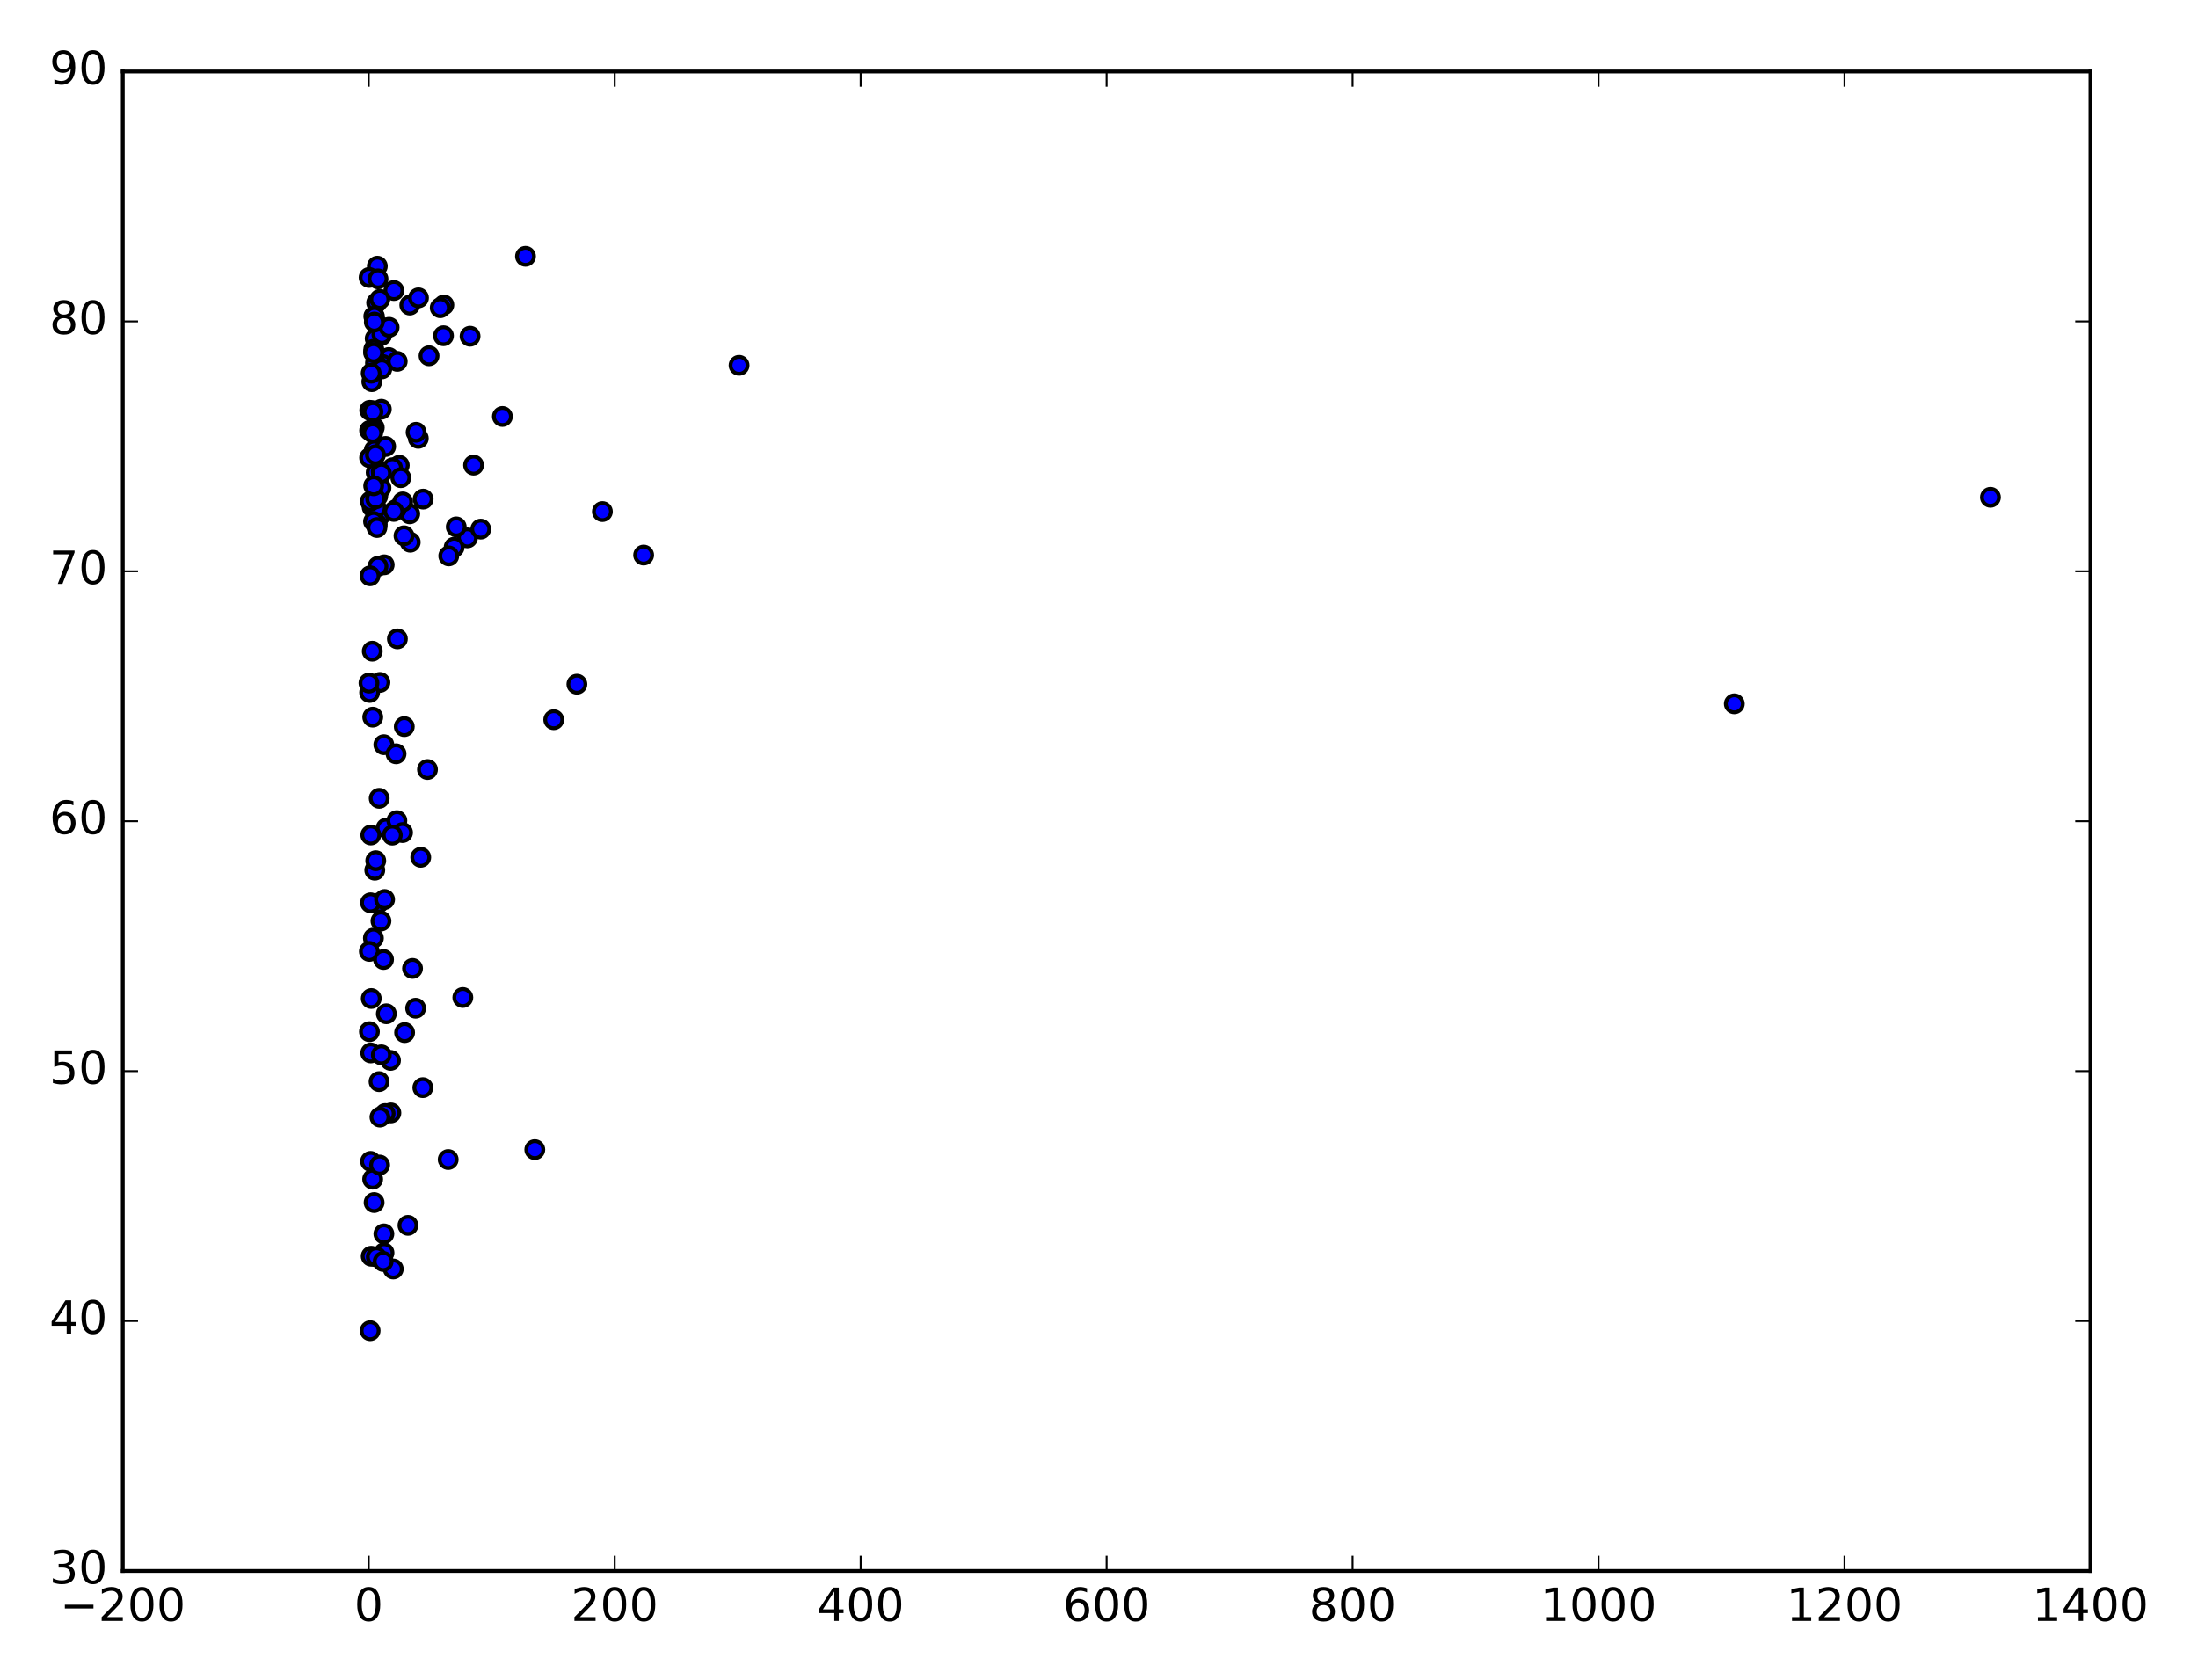 <?xml version="1.0" encoding="utf-8" standalone="no"?>
<!DOCTYPE svg PUBLIC "-//W3C//DTD SVG 1.1//EN"
  "http://www.w3.org/Graphics/SVG/1.1/DTD/svg11.dtd">
<!-- Created with matplotlib (http://matplotlib.org/) -->
<svg height="441pt" version="1.1" viewBox="0 0 577 441" width="577pt" xmlns="http://www.w3.org/2000/svg" xmlns:xlink="http://www.w3.org/1999/xlink">
 <defs>
  <style type="text/css">
*{stroke-linecap:butt;stroke-linejoin:round;stroke-miterlimit:100000;}
  </style>
 </defs>
 <g id="figure_1">
  <g id="patch_1">
   <path d="M 0 441 
L 577 441 
L 577 0 
L 0 0 
z
" style="fill:#ffffff;"/>
  </g>
  <g id="axes_1">
   <g id="patch_2">
    <path d="M 32.23 412.426 
L 548.77 412.426 
L 548.77 18.767 
L 32.23 18.767 
z
" style="fill:#ffffff;"/>
   </g>
   <g id="PathCollection_1">
    <defs>
     <path d="M 0 2.236 
C 0.593 2.236 1.162 2 1.581 1.581 
C 2 1.162 2.236 0.593 2.236 0 
C 2.236 -0.593 2 -1.162 1.581 -1.581 
C 1.162 -2 0.593 -2.236 0 -2.236 
C -0.593 -2.236 -1.162 -2 -1.581 -1.581 
C -2 -1.162 -2.236 -0.593 -2.236 0 
C -2.236 0.593 -2 1.162 -1.581 1.581 
C -1.162 2 -0.593 2.236 0 2.236 
z
" id="me99a106b52" style="stroke:#000000;"/>
    </defs>
    <g clip-path="url(#pef83d1da18)">
     <use style="fill:#0000ff;stroke:#000000;" x="107.093" xlink:href="#me99a106b52" y="321.701"/>
     <use style="fill:#0000ff;stroke:#000000;" x="97.96" xlink:href="#me99a106b52" y="107.845"/>
     <use style="fill:#0000ff;stroke:#000000;" x="107.559" xlink:href="#me99a106b52" y="134.89"/>
     <use style="fill:#0000ff;stroke:#000000;" x="100.807" xlink:href="#me99a106b52" y="328.898"/>
     <use style="fill:#0000ff;stroke:#000000;" x="109.808" xlink:href="#me99a106b52" y="115.082"/>
     <use style="fill:#0000ff;stroke:#000000;" x="103.394" xlink:href="#me99a106b52" y="76.274"/>
     <use style="fill:#0000ff;stroke:#000000;" x="99.445" xlink:href="#me99a106b52" y="85.499"/>
     <use style="fill:#0000ff;stroke:#000000;" x="97.026" xlink:href="#me99a106b52" y="113.015"/>
     <use style="fill:#0000ff;stroke:#000000;" x="145.368" xlink:href="#me99a106b52" y="188.946"/>
     <use style="fill:#0000ff;stroke:#000000;" x="100.153" xlink:href="#me99a106b52" y="88.044"/>
     <use style="fill:#0000ff;stroke:#000000;" x="99.405" xlink:href="#me99a106b52" y="237.064"/>
     <use style="fill:#0000ff;stroke:#000000;" x="99.742" xlink:href="#me99a106b52" y="179.157"/>
     <use style="fill:#0000ff;stroke:#000000;" x="98.267" xlink:href="#me99a106b52" y="118.153"/>
     <use style="fill:#0000ff;stroke:#000000;" x="97.327" xlink:href="#me99a106b52" y="276.43"/>
     <use style="fill:#0000ff;stroke:#000000;" x="158.14" xlink:href="#me99a106b52" y="134.306"/>
     <use style="fill:#0000ff;stroke:#000000;" x="99.162" xlink:href="#me99a106b52" y="130.271"/>
     <use style="fill:#0000ff;stroke:#000000;" x="101.423" xlink:href="#me99a106b52" y="266.149"/>
     <use style="fill:#0000ff;stroke:#000000;" x="99.506" xlink:href="#me99a106b52" y="283.962"/>
     <use style="fill:#0000ff;stroke:#000000;" x="101.36" xlink:href="#me99a106b52" y="217.414"/>
     <use style="fill:#0000ff;stroke:#000000;" x="102.511" xlink:href="#me99a106b52" y="278.385"/>
     <use style="fill:#0000ff;stroke:#000000;" x="107.577" xlink:href="#me99a106b52" y="80.092"/>
     <use style="fill:#0000ff;stroke:#000000;" x="98.208" xlink:href="#me99a106b52" y="315.711"/>
     <use style="fill:#0000ff;stroke:#000000;" x="100.103" xlink:href="#me99a106b52" y="276.935"/>
     <use style="fill:#0000ff;stroke:#000000;" x="102.055" xlink:href="#me99a106b52" y="93.871"/>
     <use style="fill:#0000ff;stroke:#000000;" x="522.518" xlink:href="#me99a106b52" y="130.56"/>
     <use style="fill:#0000ff;stroke:#000000;" x="111.076" xlink:href="#me99a106b52" y="131.032"/>
     <use style="fill:#0000ff;stroke:#000000;" x="97.027" xlink:href="#me99a106b52" y="181.794"/>
     <use style="fill:#0000ff;stroke:#000000;" x="117.655" xlink:href="#me99a106b52" y="304.419"/>
     <use style="fill:#0000ff;stroke:#000000;" x="98.024" xlink:href="#me99a106b52" y="246.289"/>
     <use style="fill:#0000ff;stroke:#000000;" x="98.132" xlink:href="#me99a106b52" y="92.368"/>
     <use style="fill:#0000ff;stroke:#000000;" x="102.613" xlink:href="#me99a106b52" y="292.176"/>
     <use style="fill:#0000ff;stroke:#000000;" x="98.248" xlink:href="#me99a106b52" y="112.274"/>
     <use style="fill:#0000ff;stroke:#000000;" x="100.483" xlink:href="#me99a106b52" y="95.708"/>
     <use style="fill:#0000ff;stroke:#000000;" x="100.1" xlink:href="#me99a106b52" y="107.432"/>
     <use style="fill:#0000ff;stroke:#000000;" x="98.563" xlink:href="#me99a106b52" y="95.321"/>
     <use style="fill:#0000ff;stroke:#000000;" x="96.958" xlink:href="#me99a106b52" y="249.773"/>
     <use style="fill:#0000ff;stroke:#000000;" x="99.806" xlink:href="#me99a106b52" y="135.323"/>
     <use style="fill:#0000ff;stroke:#000000;" x="101.238" xlink:href="#me99a106b52" y="117.221"/>
     <use style="fill:#0000ff;stroke:#000000;" x="122.71" xlink:href="#me99a106b52" y="141.208"/>
     <use style="fill:#0000ff;stroke:#000000;" x="99.038" xlink:href="#me99a106b52" y="137.665"/>
     <use style="fill:#0000ff;stroke:#000000;" x="96.975" xlink:href="#me99a106b52" y="270.847"/>
     <use style="fill:#0000ff;stroke:#000000;" x="98.382" xlink:href="#me99a106b52" y="228.456"/>
     <use style="fill:#0000ff;stroke:#000000;" x="121.498" xlink:href="#me99a106b52" y="261.871"/>
     <use style="fill:#0000ff;stroke:#000000;" x="98.489" xlink:href="#me99a106b52" y="88.884"/>
     <use style="fill:#0000ff;stroke:#000000;" x="116.518" xlink:href="#me99a106b52" y="80.066"/>
     <use style="fill:#0000ff;stroke:#000000;" x="97.267" xlink:href="#me99a106b52" y="237.018"/>
     <use style="fill:#0000ff;stroke:#000000;" x="97.343" xlink:href="#me99a106b52" y="219.218"/>
     <use style="fill:#0000ff;stroke:#000000;" x="123.4" xlink:href="#me99a106b52" y="88.274"/>
     <use style="fill:#0000ff;stroke:#000000;" x="104.182" xlink:href="#me99a106b52" y="215.452"/>
     <use style="fill:#0000ff;stroke:#000000;" x="100.254" xlink:href="#me99a106b52" y="87.769"/>
     <use style="fill:#0000ff;stroke:#000000;" x="100.857" xlink:href="#me99a106b52" y="148.287"/>
     <use style="fill:#0000ff;stroke:#000000;" x="100.009" xlink:href="#me99a106b52" y="241.795"/>
     <use style="fill:#0000ff;stroke:#000000;" x="97.273" xlink:href="#me99a106b52" y="304.905"/>
     <use style="fill:#0000ff;stroke:#000000;" x="99.543" xlink:href="#me99a106b52" y="209.587"/>
     <use style="fill:#0000ff;stroke:#000000;" x="99.214" xlink:href="#me99a106b52" y="148.688"/>
     <use style="fill:#0000ff;stroke:#000000;" x="99.051" xlink:href="#me99a106b52" y="69.89"/>
     <use style="fill:#0000ff;stroke:#000000;" x="100.012" xlink:href="#me99a106b52" y="128.086"/>
     <use style="fill:#0000ff;stroke:#000000;" x="96.895" xlink:href="#me99a106b52" y="72.849"/>
     <use style="fill:#0000ff;stroke:#000000;" x="455.275" xlink:href="#me99a106b52" y="184.773"/>
     <use style="fill:#0000ff;stroke:#000000;" x="168.967" xlink:href="#me99a106b52" y="145.722"/>
     <use style="fill:#0000ff;stroke:#000000;" x="119.22" xlink:href="#me99a106b52" y="143.662"/>
     <use style="fill:#0000ff;stroke:#000000;" x="105.675" xlink:href="#me99a106b52" y="218.582"/>
     <use style="fill:#0000ff;stroke:#000000;" x="98.124" xlink:href="#me99a106b52" y="91.692"/>
     <use style="fill:#0000ff;stroke:#000000;" x="98.872" xlink:href="#me99a106b52" y="79.489"/>
     <use style="fill:#0000ff;stroke:#000000;" x="115.57" xlink:href="#me99a106b52" y="80.794"/>
     <use style="fill:#0000ff;stroke:#000000;" x="97.695" xlink:href="#me99a106b52" y="133.145"/>
     <use style="fill:#0000ff;stroke:#000000;" x="137.949" xlink:href="#me99a106b52" y="67.299"/>
     <use style="fill:#0000ff;stroke:#000000;" x="98.752" xlink:href="#me99a106b52" y="133.355"/>
     <use style="fill:#0000ff;stroke:#000000;" x="108.294" xlink:href="#me99a106b52" y="254.241"/>
     <use style="fill:#0000ff;stroke:#000000;" x="104.32" xlink:href="#me99a106b52" y="167.721"/>
     <use style="fill:#0000ff;stroke:#000000;" x="112.631" xlink:href="#me99a106b52" y="93.411"/>
     <use style="fill:#0000ff;stroke:#000000;" x="97.606" xlink:href="#me99a106b52" y="100.202"/>
     <use style="fill:#0000ff;stroke:#000000;" x="98.063" xlink:href="#me99a106b52" y="136.911"/>
     <use style="fill:#0000ff;stroke:#000000;" x="97.447" xlink:href="#me99a106b52" y="329.81"/>
     <use style="fill:#0000ff;stroke:#000000;" x="97.829" xlink:href="#me99a106b52" y="309.563"/>
     <use style="fill:#0000ff;stroke:#000000;" x="98.746" xlink:href="#me99a106b52" y="124.058"/>
     <use style="fill:#0000ff;stroke:#000000;" x="102.986" xlink:href="#me99a106b52" y="219.251"/>
     <use style="fill:#0000ff;stroke:#000000;" x="101.1" xlink:href="#me99a106b52" y="292.34"/>
     <use style="fill:#0000ff;stroke:#000000;" x="104.811" xlink:href="#me99a106b52" y="122.162"/>
     <use style="fill:#0000ff;stroke:#000000;" x="100.682" xlink:href="#me99a106b52" y="251.899"/>
     <use style="fill:#0000ff;stroke:#000000;" x="97.853" xlink:href="#me99a106b52" y="188.277"/>
     <use style="fill:#0000ff;stroke:#000000;" x="97.201" xlink:href="#me99a106b52" y="131.609"/>
     <use style="fill:#0000ff;stroke:#000000;" x="131.89" xlink:href="#me99a106b52" y="109.341"/>
     <use style="fill:#0000ff;stroke:#000000;" x="97.725" xlink:href="#me99a106b52" y="170.962"/>
     <use style="fill:#0000ff;stroke:#000000;" x="97.019" xlink:href="#me99a106b52" y="120.18"/>
     <use style="fill:#0000ff;stroke:#000000;" x="107.696" xlink:href="#me99a106b52" y="142.35"/>
     <use style="fill:#0000ff;stroke:#000000;" x="103.239" xlink:href="#me99a106b52" y="333.156"/>
     <use style="fill:#0000ff;stroke:#000000;" x="112.217" xlink:href="#me99a106b52" y="202.022"/>
     <use style="fill:#0000ff;stroke:#000000;" x="97.461" xlink:href="#me99a106b52" y="262.14"/>
     <use style="fill:#0000ff;stroke:#000000;" x="106.128" xlink:href="#me99a106b52" y="190.763"/>
     <use style="fill:#0000ff;stroke:#000000;" x="102.147" xlink:href="#me99a106b52" y="85.938"/>
     <use style="fill:#0000ff;stroke:#000000;" x="98.126" xlink:href="#me99a106b52" y="83.038"/>
     <use style="fill:#0000ff;stroke:#000000;" x="98.63" xlink:href="#me99a106b52" y="130.966"/>
     <use style="fill:#0000ff;stroke:#000000;" x="100.96" xlink:href="#me99a106b52" y="236.152"/>
     <use style="fill:#0000ff;stroke:#000000;" x="140.391" xlink:href="#me99a106b52" y="301.815"/>
     <use style="fill:#0000ff;stroke:#000000;" x="98.292" xlink:href="#me99a106b52" y="83.091"/>
     <use style="fill:#0000ff;stroke:#000000;" x="97.832" xlink:href="#me99a106b52" y="112.983"/>
     <use style="fill:#0000ff;stroke:#000000;" x="151.444" xlink:href="#me99a106b52" y="179.623"/>
     <use style="fill:#0000ff;stroke:#000000;" x="97.844" xlink:href="#me99a106b52" y="113.658"/>
     <use style="fill:#0000ff;stroke:#000000;" x="98.95" xlink:href="#me99a106b52" y="138.492"/>
     <use style="fill:#0000ff;stroke:#000000;" x="106.055" xlink:href="#me99a106b52" y="140.664"/>
     <use style="fill:#0000ff;stroke:#000000;" x="126.201" xlink:href="#me99a106b52" y="138.912"/>
     <use style="fill:#0000ff;stroke:#000000;" x="109.233" xlink:href="#me99a106b52" y="113.488"/>
     <use style="fill:#0000ff;stroke:#000000;" x="100.233" xlink:href="#me99a106b52" y="96.856"/>
     <use style="fill:#0000ff;stroke:#000000;" x="98.07" xlink:href="#me99a106b52" y="92.604"/>
     <use style="fill:#0000ff;stroke:#000000;" x="97.055" xlink:href="#me99a106b52" y="107.721"/>
     <use style="fill:#0000ff;stroke:#000000;" x="103.989" xlink:href="#me99a106b52" y="133.742"/>
     <use style="fill:#0000ff;stroke:#000000;" x="99.658" xlink:href="#me99a106b52" y="305.863"/>
     <use style="fill:#0000ff;stroke:#000000;" x="96.862" xlink:href="#me99a106b52" y="179.327"/>
     <use style="fill:#0000ff;stroke:#000000;" x="105.708" xlink:href="#me99a106b52" y="131.767"/>
     <use style="fill:#0000ff;stroke:#000000;" x="100.758" xlink:href="#me99a106b52" y="195.507"/>
     <use style="fill:#0000ff;stroke:#000000;" x="100.074" xlink:href="#me99a106b52" y="123.73"/>
     <use style="fill:#0000ff;stroke:#000000;" x="98.781" xlink:href="#me99a106b52" y="329.968"/>
     <use style="fill:#0000ff;stroke:#000000;" x="98.267" xlink:href="#me99a106b52" y="84.56"/>
     <use style="fill:#0000ff;stroke:#000000;" x="98.556" xlink:href="#me99a106b52" y="119.393"/>
     <use style="fill:#0000ff;stroke:#000000;" x="97.446" xlink:href="#me99a106b52" y="97.984"/>
     <use style="fill:#0000ff;stroke:#000000;" x="99.741" xlink:href="#me99a106b52" y="293.285"/>
     <use style="fill:#0000ff;stroke:#000000;" x="111.002" xlink:href="#me99a106b52" y="285.543"/>
     <use style="fill:#0000ff;stroke:#000000;" x="109.856" xlink:href="#me99a106b52" y="78.203"/>
     <use style="fill:#0000ff;stroke:#000000;" x="103.376" xlink:href="#me99a106b52" y="134.267"/>
     <use style="fill:#0000ff;stroke:#000000;" x="110.451" xlink:href="#me99a106b52" y="225.071"/>
     <use style="fill:#0000ff;stroke:#000000;" x="97.163" xlink:href="#me99a106b52" y="349.355"/>
     <use style="fill:#0000ff;stroke:#000000;" x="99.713" xlink:href="#me99a106b52" y="78.577"/>
     <use style="fill:#0000ff;stroke:#000000;" x="99.236" xlink:href="#me99a106b52" y="73.217"/>
     <use style="fill:#0000ff;stroke:#000000;" x="103.033" xlink:href="#me99a106b52" y="122.804"/>
     <use style="fill:#0000ff;stroke:#000000;" x="104.279" xlink:href="#me99a106b52" y="94.874"/>
     <use style="fill:#0000ff;stroke:#000000;" x="109.11" xlink:href="#me99a106b52" y="264.692"/>
     <use style="fill:#0000ff;stroke:#000000;" x="117.804" xlink:href="#me99a106b52" y="145.945"/>
     <use style="fill:#0000ff;stroke:#000000;" x="98.638" xlink:href="#me99a106b52" y="225.963"/>
     <use style="fill:#0000ff;stroke:#000000;" x="97.139" xlink:href="#me99a106b52" y="151.174"/>
     <use style="fill:#0000ff;stroke:#000000;" x="100.115" xlink:href="#me99a106b52" y="124.248"/>
     <use style="fill:#0000ff;stroke:#000000;" x="119.77" xlink:href="#me99a106b52" y="138.328"/>
     <use style="fill:#0000ff;stroke:#000000;" x="106.215" xlink:href="#me99a106b52" y="271.089"/>
     <use style="fill:#0000ff;stroke:#000000;" x="116.418" xlink:href="#me99a106b52" y="88.149"/>
     <use style="fill:#0000ff;stroke:#000000;" x="194.017" xlink:href="#me99a106b52" y="95.911"/>
     <use style="fill:#0000ff;stroke:#000000;" x="97.91" xlink:href="#me99a106b52" y="108.101"/>
     <use style="fill:#0000ff;stroke:#000000;" x="105.219" xlink:href="#me99a106b52" y="125.403"/>
     <use style="fill:#0000ff;stroke:#000000;" x="124.323" xlink:href="#me99a106b52" y="122.109"/>
     <use style="fill:#0000ff;stroke:#000000;" x="98.095" xlink:href="#me99a106b52" y="127.535"/>
     <use style="fill:#0000ff;stroke:#000000;" x="103.968" xlink:href="#me99a106b52" y="197.895"/>
     <use style="fill:#0000ff;stroke:#000000;" x="100.59" xlink:href="#me99a106b52" y="331.175"/>
     <use style="fill:#0000ff;stroke:#000000;" x="100.772" xlink:href="#me99a106b52" y="323.938"/>
    </g>
   </g>
   <g id="patch_3">
    <path d="M 548.77 412.426 
L 548.77 18.767 
" style="fill:none;stroke:#000000;stroke-linecap:square;stroke-linejoin:miter;"/>
   </g>
   <g id="patch_4">
    <path d="M 32.23 412.426 
L 32.23 18.767 
" style="fill:none;stroke:#000000;stroke-linecap:square;stroke-linejoin:miter;"/>
   </g>
   <g id="patch_5">
    <path d="M 32.23 412.426 
L 548.77 412.426 
" style="fill:none;stroke:#000000;stroke-linecap:square;stroke-linejoin:miter;"/>
   </g>
   <g id="patch_6">
    <path d="M 32.23 18.767 
L 548.77 18.767 
" style="fill:none;stroke:#000000;stroke-linecap:square;stroke-linejoin:miter;"/>
   </g>
   <g id="matplotlib.axis_1">
    <g id="xtick_1">
     <g id="line2d_1">
      <defs>
       <path d="M 0 0 
L 0 -4 
" id="ma7dbffd516" style="stroke:#000000;stroke-width:0.5;"/>
      </defs>
      <g>
       <use style="stroke:#000000;stroke-width:0.5;" x="32.23" xlink:href="#ma7dbffd516" y="412.426"/>
      </g>
     </g>
     <g id="line2d_2">
      <defs>
       <path d="M 0 0 
L 0 4 
" id="m2f0e6423a7" style="stroke:#000000;stroke-width:0.5;"/>
      </defs>
      <g>
       <use style="stroke:#000000;stroke-width:0.5;" x="32.23" xlink:href="#m2f0e6423a7" y="18.767"/>
      </g>
     </g>
     <g id="text_1">
      <!-- −200 -->
      <defs>
       <path d="M 31.781 66.406 
Q 24.172 66.406 20.328 58.906 
Q 16.5 51.422 16.5 36.375 
Q 16.5 21.391 20.328 13.891 
Q 24.172 6.391 31.781 6.391 
Q 39.453 6.391 43.281 13.891 
Q 47.125 21.391 47.125 36.375 
Q 47.125 51.422 43.281 58.906 
Q 39.453 66.406 31.781 66.406 
M 31.781 74.219 
Q 44.047 74.219 50.516 64.516 
Q 56.984 54.828 56.984 36.375 
Q 56.984 17.969 50.516 8.266 
Q 44.047 -1.422 31.781 -1.422 
Q 19.531 -1.422 13.062 8.266 
Q 6.594 17.969 6.594 36.375 
Q 6.594 54.828 13.062 64.516 
Q 19.531 74.219 31.781 74.219 
" id="BitstreamVeraSans-Roman-30"/>
       <path d="M 19.188 8.297 
L 53.609 8.297 
L 53.609 0 
L 7.328 0 
L 7.328 8.297 
Q 12.938 14.109 22.625 23.891 
Q 32.328 33.688 34.812 36.531 
Q 39.547 41.844 41.422 45.531 
Q 43.312 49.219 43.312 52.781 
Q 43.312 58.594 39.234 62.25 
Q 35.156 65.922 28.609 65.922 
Q 23.969 65.922 18.812 64.312 
Q 13.672 62.703 7.812 59.422 
L 7.812 69.391 
Q 13.766 71.781 18.938 73 
Q 24.125 74.219 28.422 74.219 
Q 39.75 74.219 46.484 68.547 
Q 53.219 62.891 53.219 53.422 
Q 53.219 48.922 51.531 44.891 
Q 49.859 40.875 45.406 35.406 
Q 44.188 33.984 37.641 27.219 
Q 31.109 20.453 19.188 8.297 
" id="BitstreamVeraSans-Roman-32"/>
       <path d="M 10.594 35.5 
L 73.188 35.5 
L 73.188 27.203 
L 10.594 27.203 
z
" id="BitstreamVeraSans-Roman-2212"/>
      </defs>
      <g transform="translate(15.75 425.544)scale(0.12 -0.12)">
       <use xlink:href="#BitstreamVeraSans-Roman-2212"/>
       <use x="83.789" xlink:href="#BitstreamVeraSans-Roman-32"/>
       <use x="147.412" xlink:href="#BitstreamVeraSans-Roman-30"/>
       <use x="211.035" xlink:href="#BitstreamVeraSans-Roman-30"/>
      </g>
     </g>
    </g>
    <g id="xtick_2">
     <g id="line2d_3">
      <g>
       <use style="stroke:#000000;stroke-width:0.5;" x="96.797" xlink:href="#ma7dbffd516" y="412.426"/>
      </g>
     </g>
     <g id="line2d_4">
      <g>
       <use style="stroke:#000000;stroke-width:0.5;" x="96.797" xlink:href="#m2f0e6423a7" y="18.767"/>
      </g>
     </g>
     <g id="text_2">
      <!-- 0 -->
      <g transform="translate(92.98 425.544)scale(0.12 -0.12)">
       <use xlink:href="#BitstreamVeraSans-Roman-30"/>
      </g>
     </g>
    </g>
    <g id="xtick_3">
     <g id="line2d_5">
      <g>
       <use style="stroke:#000000;stroke-width:0.5;" x="161.365" xlink:href="#ma7dbffd516" y="412.426"/>
      </g>
     </g>
     <g id="line2d_6">
      <g>
       <use style="stroke:#000000;stroke-width:0.5;" x="161.365" xlink:href="#m2f0e6423a7" y="18.767"/>
      </g>
     </g>
     <g id="text_3">
      <!-- 200 -->
      <g transform="translate(149.912 425.544)scale(0.12 -0.12)">
       <use xlink:href="#BitstreamVeraSans-Roman-32"/>
       <use x="63.623" xlink:href="#BitstreamVeraSans-Roman-30"/>
       <use x="127.246" xlink:href="#BitstreamVeraSans-Roman-30"/>
      </g>
     </g>
    </g>
    <g id="xtick_4">
     <g id="line2d_7">
      <g>
       <use style="stroke:#000000;stroke-width:0.5;" x="225.933" xlink:href="#ma7dbffd516" y="412.426"/>
      </g>
     </g>
     <g id="line2d_8">
      <g>
       <use style="stroke:#000000;stroke-width:0.5;" x="225.933" xlink:href="#m2f0e6423a7" y="18.767"/>
      </g>
     </g>
     <g id="text_4">
      <!-- 400 -->
      <defs>
       <path d="M 37.797 64.312 
L 12.891 25.391 
L 37.797 25.391 
z
M 35.203 72.906 
L 47.609 72.906 
L 47.609 25.391 
L 58.016 25.391 
L 58.016 17.188 
L 47.609 17.188 
L 47.609 0 
L 37.797 0 
L 37.797 17.188 
L 4.891 17.188 
L 4.891 26.703 
z
" id="BitstreamVeraSans-Roman-34"/>
      </defs>
      <g transform="translate(214.48 425.544)scale(0.12 -0.12)">
       <use xlink:href="#BitstreamVeraSans-Roman-34"/>
       <use x="63.623" xlink:href="#BitstreamVeraSans-Roman-30"/>
       <use x="127.246" xlink:href="#BitstreamVeraSans-Roman-30"/>
      </g>
     </g>
    </g>
    <g id="xtick_5">
     <g id="line2d_9">
      <g>
       <use style="stroke:#000000;stroke-width:0.5;" x="290.5" xlink:href="#ma7dbffd516" y="412.426"/>
      </g>
     </g>
     <g id="line2d_10">
      <g>
       <use style="stroke:#000000;stroke-width:0.5;" x="290.5" xlink:href="#m2f0e6423a7" y="18.767"/>
      </g>
     </g>
     <g id="text_5">
      <!-- 600 -->
      <defs>
       <path d="M 33.016 40.375 
Q 26.375 40.375 22.484 35.828 
Q 18.609 31.297 18.609 23.391 
Q 18.609 15.531 22.484 10.953 
Q 26.375 6.391 33.016 6.391 
Q 39.656 6.391 43.531 10.953 
Q 47.406 15.531 47.406 23.391 
Q 47.406 31.297 43.531 35.828 
Q 39.656 40.375 33.016 40.375 
M 52.594 71.297 
L 52.594 62.312 
Q 48.875 64.062 45.094 64.984 
Q 41.312 65.922 37.594 65.922 
Q 27.828 65.922 22.672 59.328 
Q 17.531 52.734 16.797 39.406 
Q 19.672 43.656 24.016 45.922 
Q 28.375 48.188 33.594 48.188 
Q 44.578 48.188 50.953 41.516 
Q 57.328 34.859 57.328 23.391 
Q 57.328 12.156 50.688 5.359 
Q 44.047 -1.422 33.016 -1.422 
Q 20.359 -1.422 13.672 8.266 
Q 6.984 17.969 6.984 36.375 
Q 6.984 53.656 15.188 63.938 
Q 23.391 74.219 37.203 74.219 
Q 40.922 74.219 44.703 73.484 
Q 48.484 72.75 52.594 71.297 
" id="BitstreamVeraSans-Roman-36"/>
      </defs>
      <g transform="translate(279.048 425.544)scale(0.12 -0.12)">
       <use xlink:href="#BitstreamVeraSans-Roman-36"/>
       <use x="63.623" xlink:href="#BitstreamVeraSans-Roman-30"/>
       <use x="127.246" xlink:href="#BitstreamVeraSans-Roman-30"/>
      </g>
     </g>
    </g>
    <g id="xtick_6">
     <g id="line2d_11">
      <g>
       <use style="stroke:#000000;stroke-width:0.5;" x="355.067" xlink:href="#ma7dbffd516" y="412.426"/>
      </g>
     </g>
     <g id="line2d_12">
      <g>
       <use style="stroke:#000000;stroke-width:0.5;" x="355.067" xlink:href="#m2f0e6423a7" y="18.767"/>
      </g>
     </g>
     <g id="text_6">
      <!-- 800 -->
      <defs>
       <path d="M 31.781 34.625 
Q 24.75 34.625 20.719 30.859 
Q 16.703 27.094 16.703 20.516 
Q 16.703 13.922 20.719 10.156 
Q 24.75 6.391 31.781 6.391 
Q 38.812 6.391 42.859 10.172 
Q 46.922 13.969 46.922 20.516 
Q 46.922 27.094 42.891 30.859 
Q 38.875 34.625 31.781 34.625 
M 21.922 38.812 
Q 15.578 40.375 12.031 44.719 
Q 8.5 49.078 8.5 55.328 
Q 8.5 64.062 14.719 69.141 
Q 20.953 74.219 31.781 74.219 
Q 42.672 74.219 48.875 69.141 
Q 55.078 64.062 55.078 55.328 
Q 55.078 49.078 51.531 44.719 
Q 48 40.375 41.703 38.812 
Q 48.828 37.156 52.797 32.312 
Q 56.781 27.484 56.781 20.516 
Q 56.781 9.906 50.312 4.234 
Q 43.844 -1.422 31.781 -1.422 
Q 19.734 -1.422 13.25 4.234 
Q 6.781 9.906 6.781 20.516 
Q 6.781 27.484 10.781 32.312 
Q 14.797 37.156 21.922 38.812 
M 18.312 54.391 
Q 18.312 48.734 21.844 45.562 
Q 25.391 42.391 31.781 42.391 
Q 38.141 42.391 41.719 45.562 
Q 45.312 48.734 45.312 54.391 
Q 45.312 60.062 41.719 63.234 
Q 38.141 66.406 31.781 66.406 
Q 25.391 66.406 21.844 63.234 
Q 18.312 60.062 18.312 54.391 
" id="BitstreamVeraSans-Roman-38"/>
      </defs>
      <g transform="translate(343.615 425.544)scale(0.12 -0.12)">
       <use xlink:href="#BitstreamVeraSans-Roman-38"/>
       <use x="63.623" xlink:href="#BitstreamVeraSans-Roman-30"/>
       <use x="127.246" xlink:href="#BitstreamVeraSans-Roman-30"/>
      </g>
     </g>
    </g>
    <g id="xtick_7">
     <g id="line2d_13">
      <g>
       <use style="stroke:#000000;stroke-width:0.5;" x="419.635" xlink:href="#ma7dbffd516" y="412.426"/>
      </g>
     </g>
     <g id="line2d_14">
      <g>
       <use style="stroke:#000000;stroke-width:0.5;" x="419.635" xlink:href="#m2f0e6423a7" y="18.767"/>
      </g>
     </g>
     <g id="text_7">
      <!-- 1000 -->
      <defs>
       <path d="M 12.406 8.297 
L 28.516 8.297 
L 28.516 63.922 
L 10.984 60.406 
L 10.984 69.391 
L 28.422 72.906 
L 38.281 72.906 
L 38.281 8.297 
L 54.391 8.297 
L 54.391 0 
L 12.406 0 
z
" id="BitstreamVeraSans-Roman-31"/>
      </defs>
      <g transform="translate(404.365 425.544)scale(0.12 -0.12)">
       <use xlink:href="#BitstreamVeraSans-Roman-31"/>
       <use x="63.623" xlink:href="#BitstreamVeraSans-Roman-30"/>
       <use x="127.246" xlink:href="#BitstreamVeraSans-Roman-30"/>
       <use x="190.869" xlink:href="#BitstreamVeraSans-Roman-30"/>
      </g>
     </g>
    </g>
    <g id="xtick_8">
     <g id="line2d_15">
      <g>
       <use style="stroke:#000000;stroke-width:0.5;" x="484.202" xlink:href="#ma7dbffd516" y="412.426"/>
      </g>
     </g>
     <g id="line2d_16">
      <g>
       <use style="stroke:#000000;stroke-width:0.5;" x="484.202" xlink:href="#m2f0e6423a7" y="18.767"/>
      </g>
     </g>
     <g id="text_8">
      <!-- 1200 -->
      <g transform="translate(468.933 425.544)scale(0.12 -0.12)">
       <use xlink:href="#BitstreamVeraSans-Roman-31"/>
       <use x="63.623" xlink:href="#BitstreamVeraSans-Roman-32"/>
       <use x="127.246" xlink:href="#BitstreamVeraSans-Roman-30"/>
       <use x="190.869" xlink:href="#BitstreamVeraSans-Roman-30"/>
      </g>
     </g>
    </g>
    <g id="xtick_9">
     <g id="line2d_17">
      <g>
       <use style="stroke:#000000;stroke-width:0.5;" x="548.77" xlink:href="#ma7dbffd516" y="412.426"/>
      </g>
     </g>
     <g id="line2d_18">
      <g>
       <use style="stroke:#000000;stroke-width:0.5;" x="548.77" xlink:href="#m2f0e6423a7" y="18.767"/>
      </g>
     </g>
     <g id="text_9">
      <!-- 1400 -->
      <g transform="translate(533.5 425.544)scale(0.12 -0.12)">
       <use xlink:href="#BitstreamVeraSans-Roman-31"/>
       <use x="63.623" xlink:href="#BitstreamVeraSans-Roman-34"/>
       <use x="127.246" xlink:href="#BitstreamVeraSans-Roman-30"/>
       <use x="190.869" xlink:href="#BitstreamVeraSans-Roman-30"/>
      </g>
     </g>
    </g>
   </g>
   <g id="matplotlib.axis_2">
    <g id="ytick_1">
     <g id="line2d_19">
      <defs>
       <path d="M 0 0 
L 4 0 
" id="mb539cd9240" style="stroke:#000000;stroke-width:0.5;"/>
      </defs>
      <g>
       <use style="stroke:#000000;stroke-width:0.5;" x="32.23" xlink:href="#mb539cd9240" y="412.426"/>
      </g>
     </g>
     <g id="line2d_20">
      <defs>
       <path d="M 0 0 
L -4 0 
" id="ma5fd13cd11" style="stroke:#000000;stroke-width:0.5;"/>
      </defs>
      <g>
       <use style="stroke:#000000;stroke-width:0.5;" x="548.77" xlink:href="#ma5fd13cd11" y="412.426"/>
      </g>
     </g>
     <g id="text_10">
      <!-- 30 -->
      <defs>
       <path d="M 40.578 39.312 
Q 47.656 37.797 51.625 33 
Q 55.609 28.219 55.609 21.188 
Q 55.609 10.406 48.188 4.484 
Q 40.766 -1.422 27.094 -1.422 
Q 22.516 -1.422 17.656 -0.516 
Q 12.797 0.391 7.625 2.203 
L 7.625 11.719 
Q 11.719 9.328 16.594 8.109 
Q 21.484 6.891 26.812 6.891 
Q 36.078 6.891 40.938 10.547 
Q 45.797 14.203 45.797 21.188 
Q 45.797 27.641 41.281 31.266 
Q 36.766 34.906 28.719 34.906 
L 20.219 34.906 
L 20.219 43.016 
L 29.109 43.016 
Q 36.375 43.016 40.234 45.922 
Q 44.094 48.828 44.094 54.297 
Q 44.094 59.906 40.109 62.906 
Q 36.141 65.922 28.719 65.922 
Q 24.656 65.922 20.016 65.031 
Q 15.375 64.156 9.812 62.312 
L 9.812 71.094 
Q 15.438 72.656 20.344 73.438 
Q 25.25 74.219 29.594 74.219 
Q 40.828 74.219 47.359 69.109 
Q 53.906 64.016 53.906 55.328 
Q 53.906 49.266 50.438 45.094 
Q 46.969 40.922 40.578 39.312 
" id="BitstreamVeraSans-Roman-33"/>
      </defs>
      <g transform="translate(12.96 415.738)scale(0.12 -0.12)">
       <use xlink:href="#BitstreamVeraSans-Roman-33"/>
       <use x="63.623" xlink:href="#BitstreamVeraSans-Roman-30"/>
      </g>
     </g>
    </g>
    <g id="ytick_2">
     <g id="line2d_21">
      <g>
       <use style="stroke:#000000;stroke-width:0.5;" x="32.23" xlink:href="#mb539cd9240" y="346.816"/>
      </g>
     </g>
     <g id="line2d_22">
      <g>
       <use style="stroke:#000000;stroke-width:0.5;" x="548.77" xlink:href="#ma5fd13cd11" y="346.816"/>
      </g>
     </g>
     <g id="text_11">
      <!-- 40 -->
      <g transform="translate(12.96 350.128)scale(0.12 -0.12)">
       <use xlink:href="#BitstreamVeraSans-Roman-34"/>
       <use x="63.623" xlink:href="#BitstreamVeraSans-Roman-30"/>
      </g>
     </g>
    </g>
    <g id="ytick_3">
     <g id="line2d_23">
      <g>
       <use style="stroke:#000000;stroke-width:0.5;" x="32.23" xlink:href="#mb539cd9240" y="281.206"/>
      </g>
     </g>
     <g id="line2d_24">
      <g>
       <use style="stroke:#000000;stroke-width:0.5;" x="548.77" xlink:href="#ma5fd13cd11" y="281.206"/>
      </g>
     </g>
     <g id="text_12">
      <!-- 50 -->
      <defs>
       <path d="M 10.797 72.906 
L 49.516 72.906 
L 49.516 64.594 
L 19.828 64.594 
L 19.828 46.734 
Q 21.969 47.469 24.109 47.828 
Q 26.266 48.188 28.422 48.188 
Q 40.625 48.188 47.75 41.5 
Q 54.891 34.812 54.891 23.391 
Q 54.891 11.625 47.562 5.094 
Q 40.234 -1.422 26.906 -1.422 
Q 22.312 -1.422 17.547 -0.641 
Q 12.797 0.141 7.719 1.703 
L 7.719 11.625 
Q 12.109 9.234 16.797 8.062 
Q 21.484 6.891 26.703 6.891 
Q 35.156 6.891 40.078 11.328 
Q 45.016 15.766 45.016 23.391 
Q 45.016 31 40.078 35.438 
Q 35.156 39.891 26.703 39.891 
Q 22.75 39.891 18.812 39.016 
Q 14.891 38.141 10.797 36.281 
z
" id="BitstreamVeraSans-Roman-35"/>
      </defs>
      <g transform="translate(12.96 284.518)scale(0.12 -0.12)">
       <use xlink:href="#BitstreamVeraSans-Roman-35"/>
       <use x="63.623" xlink:href="#BitstreamVeraSans-Roman-30"/>
      </g>
     </g>
    </g>
    <g id="ytick_4">
     <g id="line2d_25">
      <g>
       <use style="stroke:#000000;stroke-width:0.5;" x="32.23" xlink:href="#mb539cd9240" y="215.597"/>
      </g>
     </g>
     <g id="line2d_26">
      <g>
       <use style="stroke:#000000;stroke-width:0.5;" x="548.77" xlink:href="#ma5fd13cd11" y="215.597"/>
      </g>
     </g>
     <g id="text_13">
      <!-- 60 -->
      <g transform="translate(12.96 218.908)scale(0.12 -0.12)">
       <use xlink:href="#BitstreamVeraSans-Roman-36"/>
       <use x="63.623" xlink:href="#BitstreamVeraSans-Roman-30"/>
      </g>
     </g>
    </g>
    <g id="ytick_5">
     <g id="line2d_27">
      <g>
       <use style="stroke:#000000;stroke-width:0.5;" x="32.23" xlink:href="#mb539cd9240" y="149.987"/>
      </g>
     </g>
     <g id="line2d_28">
      <g>
       <use style="stroke:#000000;stroke-width:0.5;" x="548.77" xlink:href="#ma5fd13cd11" y="149.987"/>
      </g>
     </g>
     <g id="text_14">
      <!-- 70 -->
      <defs>
       <path d="M 8.203 72.906 
L 55.078 72.906 
L 55.078 68.703 
L 28.609 0 
L 18.312 0 
L 43.219 64.594 
L 8.203 64.594 
z
" id="BitstreamVeraSans-Roman-37"/>
      </defs>
      <g transform="translate(12.96 153.298)scale(0.12 -0.12)">
       <use xlink:href="#BitstreamVeraSans-Roman-37"/>
       <use x="63.623" xlink:href="#BitstreamVeraSans-Roman-30"/>
      </g>
     </g>
    </g>
    <g id="ytick_6">
     <g id="line2d_29">
      <g>
       <use style="stroke:#000000;stroke-width:0.5;" x="32.23" xlink:href="#mb539cd9240" y="84.377"/>
      </g>
     </g>
     <g id="line2d_30">
      <g>
       <use style="stroke:#000000;stroke-width:0.5;" x="548.77" xlink:href="#ma5fd13cd11" y="84.377"/>
      </g>
     </g>
     <g id="text_15">
      <!-- 80 -->
      <g transform="translate(12.96 87.688)scale(0.12 -0.12)">
       <use xlink:href="#BitstreamVeraSans-Roman-38"/>
       <use x="63.623" xlink:href="#BitstreamVeraSans-Roman-30"/>
      </g>
     </g>
    </g>
    <g id="ytick_7">
     <g id="line2d_31">
      <g>
       <use style="stroke:#000000;stroke-width:0.5;" x="32.23" xlink:href="#mb539cd9240" y="18.767"/>
      </g>
     </g>
     <g id="line2d_32">
      <g>
       <use style="stroke:#000000;stroke-width:0.5;" x="548.77" xlink:href="#ma5fd13cd11" y="18.767"/>
      </g>
     </g>
     <g id="text_16">
      <!-- 90 -->
      <defs>
       <path d="M 10.984 1.516 
L 10.984 10.5 
Q 14.703 8.734 18.5 7.812 
Q 22.312 6.891 25.984 6.891 
Q 35.75 6.891 40.891 13.453 
Q 46.047 20.016 46.781 33.406 
Q 43.953 29.203 39.594 26.953 
Q 35.25 24.703 29.984 24.703 
Q 19.047 24.703 12.672 31.312 
Q 6.297 37.938 6.297 49.422 
Q 6.297 60.641 12.938 67.422 
Q 19.578 74.219 30.609 74.219 
Q 43.266 74.219 49.922 64.516 
Q 56.594 54.828 56.594 36.375 
Q 56.594 19.141 48.406 8.859 
Q 40.234 -1.422 26.422 -1.422 
Q 22.703 -1.422 18.891 -0.688 
Q 15.094 0.047 10.984 1.516 
M 30.609 32.422 
Q 37.25 32.422 41.125 36.953 
Q 45.016 41.5 45.016 49.422 
Q 45.016 57.281 41.125 61.844 
Q 37.25 66.406 30.609 66.406 
Q 23.969 66.406 20.094 61.844 
Q 16.219 57.281 16.219 49.422 
Q 16.219 41.5 20.094 36.953 
Q 23.969 32.422 30.609 32.422 
" id="BitstreamVeraSans-Roman-39"/>
      </defs>
      <g transform="translate(12.96 22.078)scale(0.12 -0.12)">
       <use xlink:href="#BitstreamVeraSans-Roman-39"/>
       <use x="63.623" xlink:href="#BitstreamVeraSans-Roman-30"/>
      </g>
     </g>
    </g>
   </g>
  </g>
 </g>
 <defs>
  <clipPath id="pef83d1da18">
   <rect height="393.659" width="516.54" x="32.23" y="18.767"/>
  </clipPath>
 </defs>
</svg>
